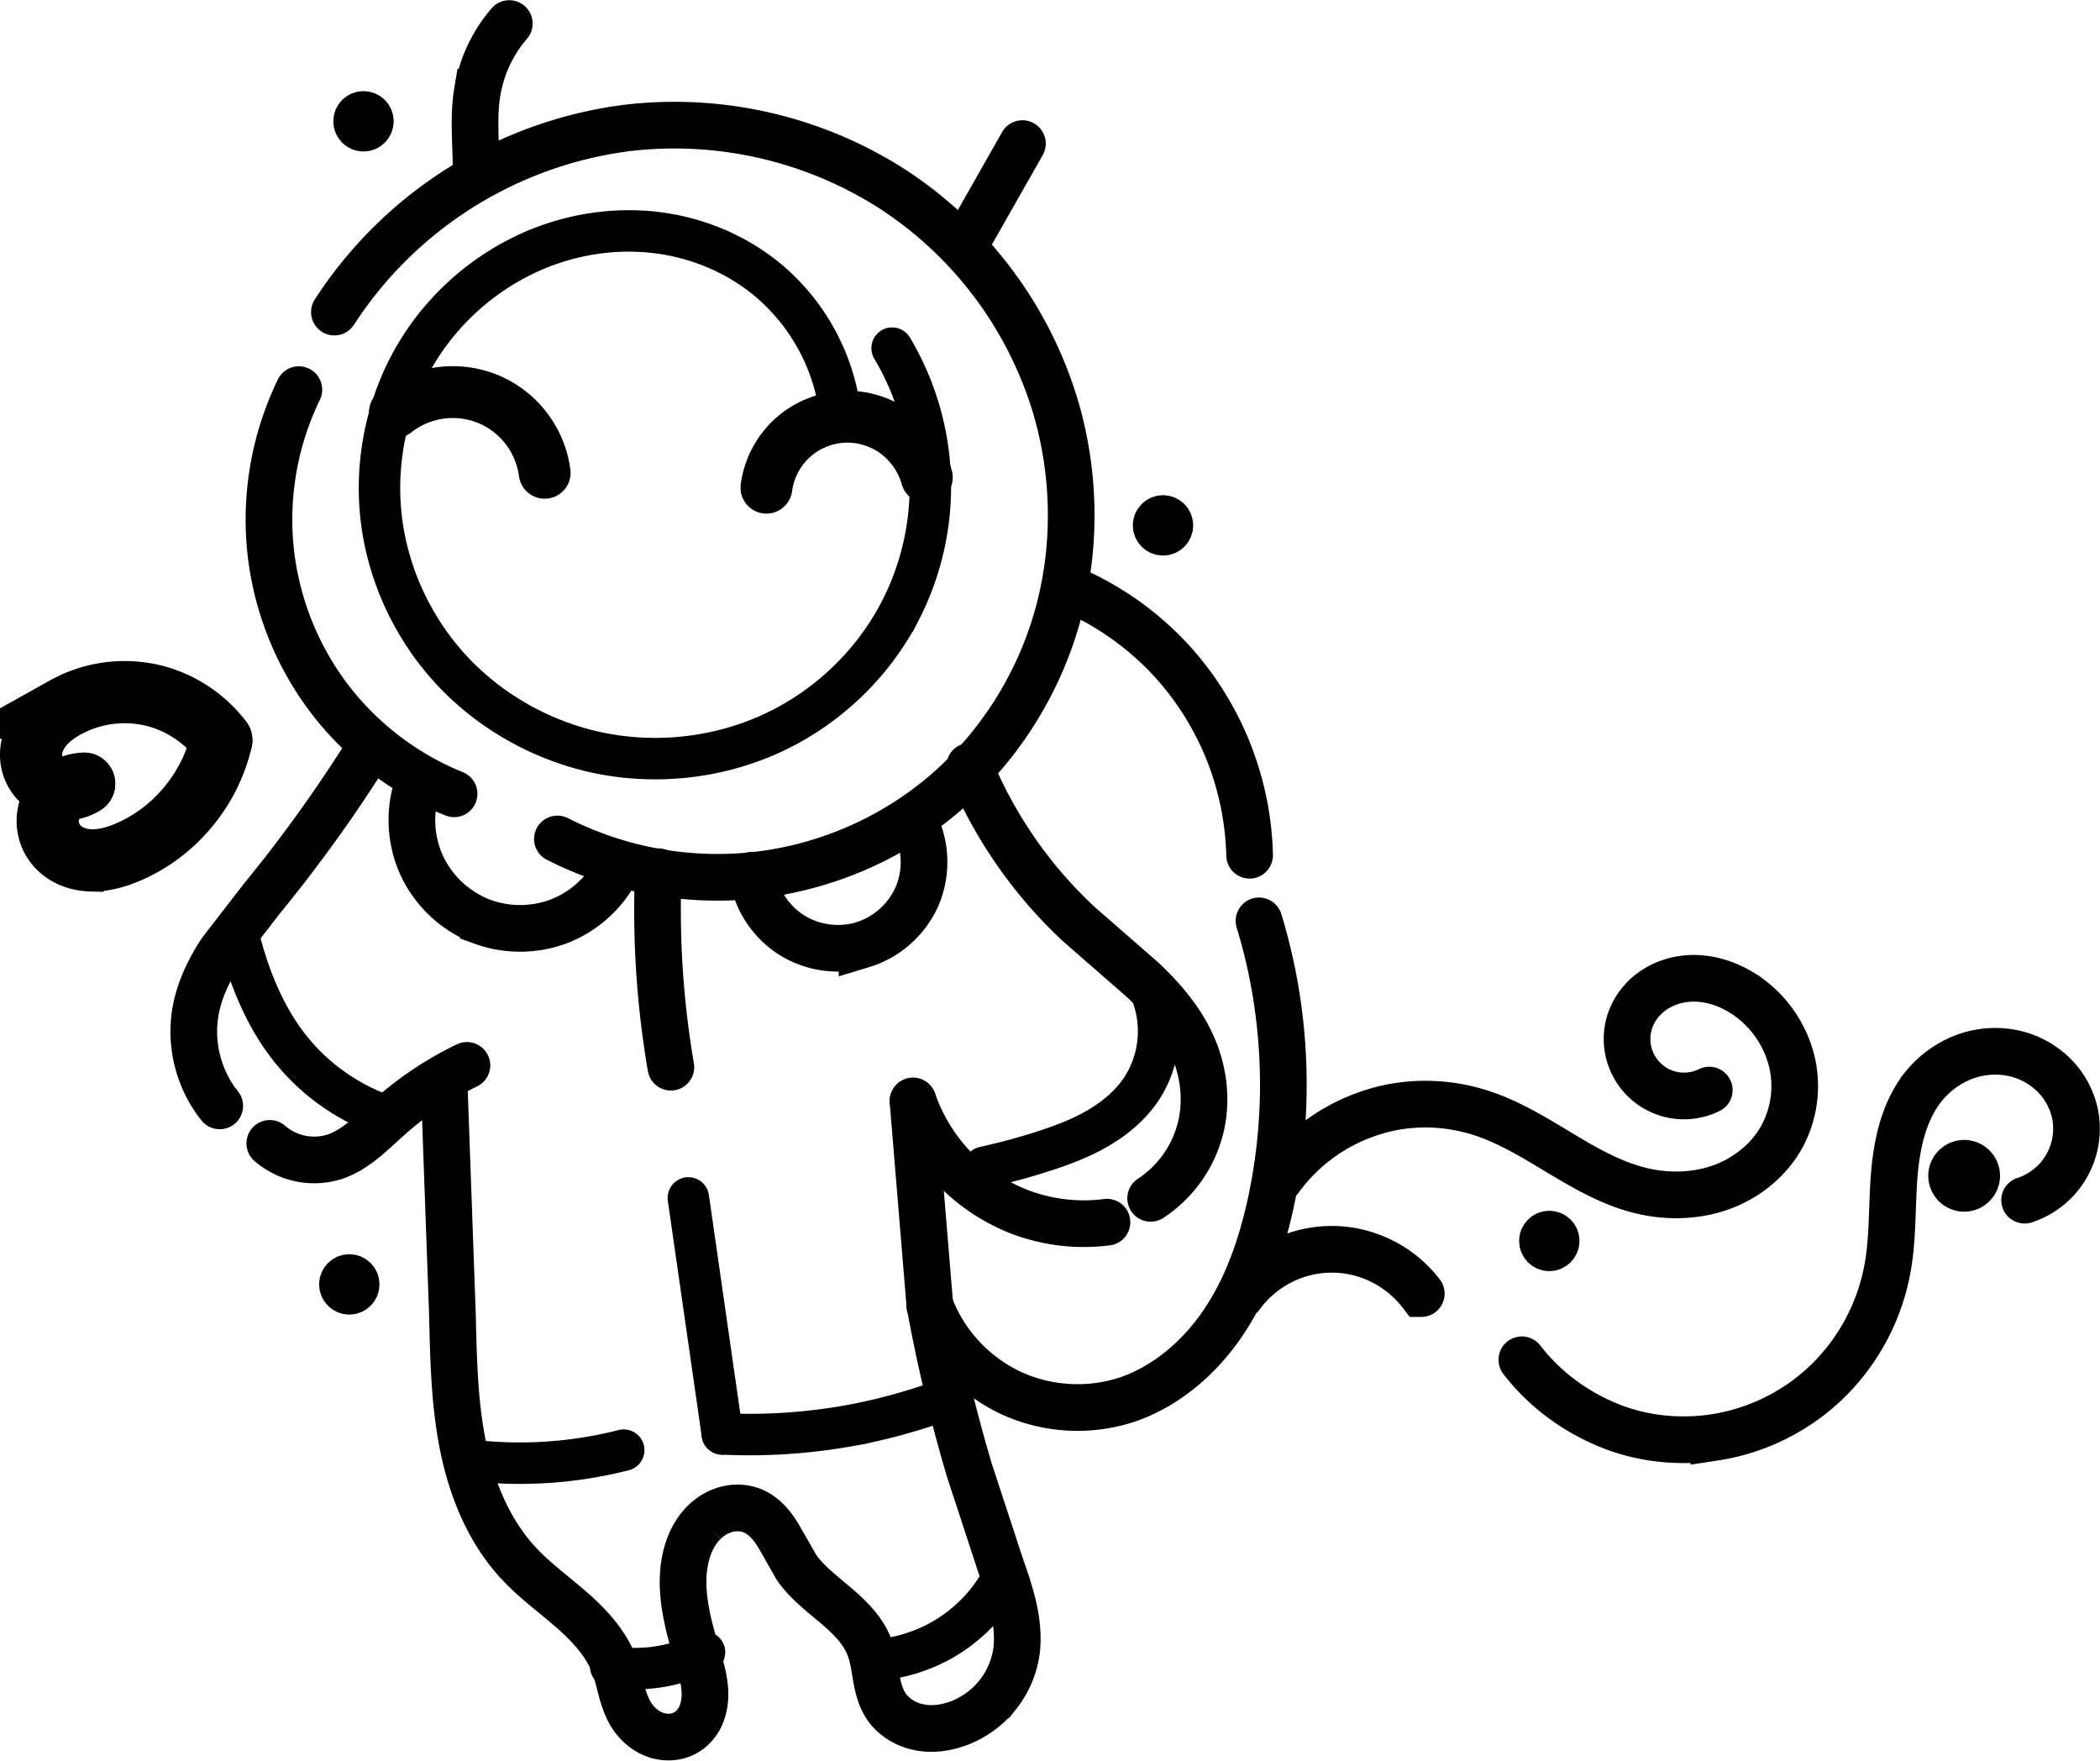 <svg xmlns="http://www.w3.org/2000/svg" width="202.552" height="169.81" viewBox="0 0 53.592 44.929"><style><![CDATA[.B{stroke:#000}.C{stroke-linecap:round}.D{stroke-width:.794}.E{fill:none}.F{stroke-width:1.191}.G{stroke-linejoin:round}.H{stroke-width:1.058}.I{fill-rule:evenodd}.J{stroke-width:.941}.K{stroke-width:1.587}.L{stroke-width:1.397}]]></style><path d="M85.944-77.897c1.19-2.44 2.658-5.153 2.405-6.147-3.15-.432-6.567-.2-10.22.63l2.51-3.742c-1.59-1.84-4.49-2.37-7.578-2.712L77-93.242c-1.967-2.564-2.74-3.633-5.763-5.235l4.905-.613c-.377-2.795-2.11-5.523-3.954-8.073l5.3 1.392c.637-1.373.248-4.455-.622-8.34l3.875 2.005c3.127-5.066 1.836-7.596 2.484-11.085l3.396 4.002c3.634-1.696 6.292-5.03 9.253-7.4-.663 3.682-.055 5.132.3 5.288-1.23 1.85 7.612-1.42 11.532-2.967-.973 1.864-1.614 3.286-1.832 4.143 2.532 2.594 5.84 1.41 8.82 1.988 0 0-4.36 1.2-5.544 2.288 2.57 1.75 6.32 3.4 9.63 3.663l-4.22 1.548c1.1 3.5 3.114 6.16 5.48 8.898l-5.212-1.147c.802 2.773 1.46 5.618 3.23 7.907l-4.3-1.493c-1.363 6.118.112 7.943.63 10.98l-3.387-2.83c-.495-.495-2.774 1.944-4.19 8.954-.156.77-1.973-4.747-2.712-4.6-2.53 1.183-5.233 3.055-8.262 7.477 0 0 .205-2.732-.518-5.055-3.398.02-5.977.458-9.354 3.647z" paint-order="markers fill stroke" class="B E F G"/><circle cx="75.62" cy="-107.99" r=".756"/><circle cx="80.251" cy="-114.793" r=".756"/><circle cx="87.527" cy="-121.975" r=".756"/><circle cx="97.448" cy="-123.109" r=".756"/><circle cx="108.221" cy="-121.03" r=".756"/><circle cx="113.796" cy="-115.549" r=".756"/><circle cx="116.914" cy="-109.029" r=".756"/><circle cx="117.765" cy="-99.958" r=".756"/><circle cx="114.835" cy="-92.871" r=".756"/><circle cx="110.961" cy="-85.5" r=".756"/><circle cx="103.591" cy="-81.153" r=".756"/><circle cx="92.913" cy="-78.602" r=".756"/><circle cx="84.786" cy="-81.626" r=".756"/><circle cx="77.51" cy="-86.351" r=".756"/><circle cx="73.636" cy="-93.721" r=".756"/><circle cx="73.636" cy="-101.375" r=".756"/><g class="B E"><ellipse cx="95.606" cy="-101.543" rx="15.734" ry="15.33" stroke-width="1.541" paint-order="markers fill stroke" class="G"/><path d="M105.575-113.187c1.586 1.337 4.13 3.715 7.175 8.2 0 0-1.482-.38-1.75-.715.236-2.726-5.252-8.32-5.426-7.494z" stroke-width="1.376" paint-order="markers stroke fill"/></g><path d="M89.842-87.154c-2.953-.965-5.15-2.042-9.45-4.82 1.91.005 2.312-.194 2.362-.78 2.087 2.756 4.754 4.194 7.087 5.6z" stroke-width="1.164" stroke-miterlimit="4.9" paint-order="markers stroke fill" class="B"/><g class="E B"><path d="M95.014-100.688c-.29-.678-1.14.023-1.228.44-.242 1.132 1.12 1.875 2.19 1.81C97.89-98.55 99-100.4 98.7-102.01c-.427-2.366-3.174-3.67-5.6-3.182-3.246.65-5 3.86-4.218 6.7.985 3.587 5.247 5.502 9.028 4.552 4.58-1.15 7.006-5.762 5.713-9.844-1.523-4.81-7.324-7.344-12.447-5.923-5.915 1.64-9.017 7.667-7.208 12.98 2.055 6.035 9.402 9.19 15.866 7.293 7.252-2.127 11.03-9.573 8.703-16.113-2.584-7.26-11.48-11.036-19.285-8.664" stroke-width="1.193" class="C"/><path d="M89.24-114.202c-7.98 3.434-10.394 9.843-8.04 18.8" class="D"/><path d="M95.014-100.688c.324.79 1.275-.027 1.375-.515.27-1.32-1.254-2.19-2.452-2.115-2.143.133-3.374 2.292-3.048 4.174.478 2.762 3.552 4.285 6.278 3.715 3.633-.76 5.597-4.505 4.72-7.833-1.102-4.187-5.873-6.424-10.105-5.314-5.126 1.343-7.84 6.727-6.394 11.492 1.705 5.616 8.197 8.573 13.93 6.914 6.62-1.915 10.092-8.95 8.067-15.15-2.3-7.046-10.523-10.727-17.758-8.514-4.28 1.31-7.757 4.483-9.418 8.465" stroke-width="1.192" class="C"/><path d="M88.44-100.7c-.8.837-1.527 1.8-3.155.886m13.36-.446c1.132.2 2.332.3 2.457 2.168m-2.694-4.246c.947-.656 1.863-1.437 3.27-.218m-4.465-1.944c.478-1.048.866-2.187 2.698-1.86m-4.874 1.25c-.272-1.12-.672-2.254.97-3.13m-3.046 2.73c-.84-.8-1.793-1.523-.893-3.153m-2.125 4.95c-1.147.1-2.33.324-2.947-1.433m9.94 6.423c.85.778 1.813 1.5.935 3.14m-8.15-.73c-.3 1.1-.517 2.295-2.378 2.255m5.64-.038c.537 1.322 1.24 2.67-.705 3.585m5.75-3.448c.916 1.094 1.997 2.163.426 3.63m2.773-5.18c1.36.433 2.845.756 2.305 2.835" class="D"/><path d="M103.34-98.615c1.355-.335 2.766-.86 3.275 1.68" stroke-width=".863"/><path d="M94.673-98.885c.146 1.142.417 2.315-1.313 3.002" class="D"/><path d="M93.552-100.26c-.822.502-1.638 1.14-2.555-.384" stroke-width=".721"/><path d="M103.597-104.03c1.44-.933 2.868-2.103 4.468.52m-8.422-5.28c.524-1.633.9-3.443 3.8-2.425m-9.677 1.295c-1.088-1.326-2.4-2.615.017-4.498m-6.99 6.983c-1.65-.47-3.47-.778-2.546-3.708" stroke-width="1.041"/><path d="M83.7-100.725c-1.42.784-2.856 1.806-4.074-1.005m8.104 8.96c-.37 1.58-.57 3.33-3.474 2.353" stroke-width="1.01"/><path d="M99.722-90.224c1.272.88 2.77 1.7.65 3.62" stroke-width=".943"/><path d="M108.725-100.96c1.027-.404 2.088-.968 2.588 1.043m-8.246-12.048c.388-1.033.68-2.2 2.508-1.222" stroke-width=".683"/></g><circle cx="101.182" cy="-68.23" r=".756"/><circle cx="121.421" cy="-51.11" r=".756"/><circle cx="104.063" cy="-13.672" r=".756"/><circle cx="75.599" cy="-29.842" r=".756"/><circle cx="73.06" cy="-31.847" r=".756"/><g class="B E"><g class="C"><path d="M115.985-57.507c-.038.862-.923 1.362-1.69 1.24-1.146-.184-1.78-1.433-1.55-2.54.3-1.5 1.872-2.297 3.26-1.943 1.757.447 2.697 2.4 2.237 4.15-.56 2.118-2.824 3.24-4.83 2.648a4.17 4.17 0 0 1-1.251-.615"/><path d="M80.25-55.203c.275-.487 1.06-.562 1.58-.306.776.382.877 1.254.392 1.837-.652.783-2.015.872-2.918.334-1.143-.68-1.26-2.037-.426-2.93.452-.484 1.135-.802 1.87-.89" stroke-width=".802"/><path d="M89.46-18.287A19.58 19.58 0 0 1 78.84-30.01a19.58 19.58 0 0 1 1.703-15.726c3.007-5.133 8.505-8.727 14.414-9.42s12.1 1.53 16.202 5.83m2.553 3.496a18.46 18.46 0 0 1 3.751 10.867 18.46 18.46 0 0 1-3.467 10.961c-2.145 2.97-5.203 5.27-8.65 6.508s-7.27 1.4-10.815.484" class="K"/><g class="D"><path d="M106.28-45.075a4.42 4.42 0 0 0-5.616 2.197 4.42 4.42 0 0 0 1.922 5.716 4.4 4.4 0 0 0 4.743-.431 4.4 4.4 0 0 0 1.534-4.509"/><path d="M105.04-43.907a2.91 2.91 0 0 0-2.576 3.568 2.9 2.9 0 0 0 3.3 2.11 2.9 2.9 0 0 0 2.324-3.153"/></g></g><path d="M82.246-48.382c3.212 1.757 5.472 5.148 5.86 8.788.333 3.136-.667 6.318-2.362 8.977a18.4 18.4 0 0 1-4.725 5.008m-.76-2.08c2.76-1.578 4.8-4.36 5.48-7.465.477-2.182.283-4.543-.756-6.52a8.35 8.35 0 0 0-4.63-3.969m-1.084 2.6a9.7 9.7 0 0 1 3.402 4.63c.52 1.515.65 3.2.2 4.725a6.53 6.53 0 0 1-3.638 4.063m-.947-11.055a4.96 4.96 0 0 1 2.362 3.544c.128.93-.02 1.896-.42 2.746a4.9 4.9 0 0 1-1.85 2.073m32.083 12.142l-.283-.52a9.27 9.27 0 0 1 .094-8.379 9.27 9.27 0 0 1 6.899-4.756m-1.04 5.292c-.6-.235-1.3-.246-1.917-.032s-1.152.652-1.485 1.213a2.82 2.82 0 0 0 .709 3.638" class="D"/><g class="C"><path d="M117.208-31.94l-.7.283c-.912.362-1.836.722-2.646 1.276a6.46 6.46 0 0 0-2.362 2.977m.52 5.624c-.12-.15-.23-.308-.33-.472a4.61 4.61 0 0 1-.661-2.646" class="D"/><path d="M75.725-25.987a22.95 22.95 0 0 0 4.063 6.33 22.72 22.72 0 0 0 4.158 3.591m33.48-30.748a7.66 7.66 0 0 1 1.403 1.67c.943 1.52 1.33 3.376 1.07 5.145m-8.186 27.362a15.98 15.98 0 0 1-2.105 2.071 15.95 15.95 0 0 1-1.904 1.336M80.142-50.6a32.25 32.25 0 0 0-2.973 4.31 32.23 32.23 0 0 0-2.138 4.477" class="H"/><path d="M74.463-40.467a9.27 9.27 0 0 0-.367 1.27 9.28 9.28 0 0 0-.2 2.205m44.736 15.204a4.82 4.82 0 0 1 2.835-.047m-2.7-5.002c-.423.3-.755.74-.945 1.228-.186.478-.236 1.008-.142 1.512m-35.734-35.48a3.89 3.89 0 0 1 2.305-.601m13.8-1.07a4.16 4.16 0 0 1 2.873-.1m2.204 16.203a3.36 3.36 0 0 0-1.871-2.472m7.75 7.75a4.1 4.1 0 0 0 3.108.501m-12.028-1.47a6.74 6.74 0 0 1-1.036.1c-.493.01-.987-.035-1.47-.134m6.28 4.143c-.227.558-.32 1.17-.267 1.77.05.577.235 1.14.535 1.637m10.523.001a3.28 3.28 0 0 0-.267-1.069c-.197-.448-.496-.85-.87-1.17m-3.573 6.883h0l-.768-.535-.635-.735m1.17 7.885a2.12 2.12 0 0 1-1.169.568 2.11 2.11 0 0 1-1.047-.12 2.09 2.09 0 0 1-.857-.614" class="D"/><path d="M99.118-55.066a3.65 3.65 0 0 0 1.737 2.506 3.63 3.63 0 0 0 4.477-.702" class="H"/><path d="M99.486-54.064a3.37 3.37 0 0 1-2.105 1.102m6.22.706l.928 1.794M88.02-47.3a4.02 4.02 0 0 0-1.137.379 4.05 4.05 0 0 0-1.342 1.108m5.31 4.17a3.22 3.22 0 0 0-1.312-.321c-.555-.015-1.114.117-1.604.38M91.23-35.8a7.29 7.29 0 0 1-1.254.058c-.633-.025-1.262-.133-1.867-.32m-4.26 8.05a2.6 2.6 0 0 0 1.283 1.867c.544.304 1.2.4 1.808.262m-.554-5.687a3.19 3.19 0 0 0 2.887 1.662" class="D"/></g></g><g fill="red" class="I B D"><ellipse cx="91.754" cy="-29.689" rx=".379" ry=".394" paint-order="normal"/><ellipse cx="91.929" cy="-24.949" rx=".379" ry=".394" paint-order="normal"/><ellipse cx="104.179" cy="-22.091" rx=".379" ry=".394" paint-order="normal"/><ellipse cx="111.587" cy="-36.966" rx=".379" ry=".394" paint-order="normal"/><ellipse cx="92.746" cy="-41.807" rx=".379" ry=".394" paint-order="normal"/><ellipse cx="89.771" cy="-48.049" rx=".379" ry=".394" paint-order="normal"/></g><g class="E B"><g class="C"><path d="M91.404-66.132a4.94 4.94 0 0 1-1.225 3.733c-.726.808-1.73 1.362-2.8 1.546"/><path d="M95.283-61.378c-.952-.185-2.08-.516-2.683-.992-1.1-.797-1.196-3.762-1.196-3.762m-4.024 5.28s1.925.03 3.033.583c.58.627.554 3.937.554 3.937"/><path d="M95.283-61.378s-1.433.287-2.304.904c-1.167.827-2.012 4.142-2.012 4.142"/></g><path d="M115.757-10.534c.68-1.588 2.124-3.238 2.124-3.238.942.144 2.093.57 2.805.082.246-.996.772-1.547-1.35-1.838 0 0-1.132.716-.817-.43.776-1.175 1.876-1.93 1.94-3.114-2.017.137-2.862 1.238-3.733 1.63-1.242-.6-1.086-1.457-2.367-2.62.22 1.876.515 2.602.263 3.137-.753.548-1.254 1.493-1.853 1.686 1.063.42 1.805.48 3.507.58-.484.857-.44 1.307-.748 2.217-.1.936-.36 1.395.228 1.9z" class="G"/></g><ellipse cx="95.391" cy="-24.624" rx="1.712" ry="1.655" stroke-width=".552" paint-order="normal" class="B G I"/><path d="M43.62 27.813a1.47 1.47 0 0 1-.858.135c-.29-.043-.568-.177-.782-.38s-.365-.47-.426-.758-.032-.594.083-.865a1.56 1.56 0 0 1 .556-.673c.243-.167.53-.267.824-.3.587-.063 1.183.15 1.653.505a2.88 2.88 0 0 1 1.056 1.602 2.71 2.71 0 0 1-.239 1.898c-.33.613-.907 1.08-1.56 1.315s-1.38.25-2.056.085c-.737-.18-1.406-.565-2.057-.956s-1.303-.796-2.026-1.028c-.917-.294-1.927-.3-2.84.012a4.64 4.64 0 0 0-2.292 1.68m6.182 4.61c.563.732 1.324 1.3 2.18 1.657s1.805.46 2.72.326a5.3 5.3 0 0 0 2.91-1.444 5.39 5.39 0 0 0 1.522-2.873c.144-.793.107-1.607.173-2.4s.25-1.633.76-2.256a2.44 2.44 0 0 1 .969-.716 2.26 2.26 0 0 1 1.195-.138 2.11 2.11 0 0 1 1.084.518 1.98 1.98 0 0 1 .601 1.037 1.92 1.92 0 0 1-1.284 2.216M32.13 23.496c.713 2.333.814 4.85.292 7.233-.23 1.045-.582 2.076-1.172 2.968s-1.433 1.642-2.444 2a4.07 4.07 0 0 1-3.024-.164 4.07 4.07 0 0 1-2.051-2.227m12.54-.3a2.9 2.9 0 0 0-1.925-1.108c-.508-.064-1.032.01-1.502.216s-.882.536-1.182.95" class="C E F B"/><g class="G I B"><circle cx="39.538" cy="31.663" r=".3" paint-order="normal" class="J"/><circle cx="50.125" cy="30" r=".321" paint-order="normal" class="F"/><g class="J"><circle cx="29.68" cy="13.405" r=".3" paint-order="normal"/><circle cx="8.914" cy="32.771" r=".3" paint-order="normal"/></g></g><g class="C E K B"><path d="M5.647 18.888c-.284 1.26-1.203 2.357-2.392 2.858-.3.126-.62.217-.943.206a1.35 1.35 0 0 1-.473-.1 1.06 1.06 0 0 1-.392-.281.96.96 0 0 1-.149-1.009.96.96 0 0 1 .342-.406.96.96 0 0 1 .506-.16"/><path d="M2.147 19.997a.89.89 0 0 1-.797.084.89.89 0 0 1-.53-.601c-.036-.143-.035-.295-.003-.44a1.2 1.2 0 0 1 .176-.405c.164-.246.405-.433.663-.578a3.13 3.13 0 0 1 2.152-.334c.726.15 1.393.573 1.84 1.165"/></g><circle cx="9.276" cy="3.095" r=".3" paint-order="normal" class="B G I J"/><g class="E B"><g class="C F"><path d="M8.534 7.962a10.48 10.48 0 0 1 7.507-4.702 10.31 10.31 0 0 1 6.739 1.566 10.1 10.1 0 0 1 4.15 5.528c.538 1.802.547 3.763 0 5.562s-1.65 3.43-3.135 4.584c-1.335 1.038-2.97 1.687-4.653 1.846a9.03 9.03 0 0 1-4.917-.94M7.627 9.942a7.6 7.6 0 0 0-.73 4.023 7.59 7.59 0 0 0 1.474 3.814c.82 1.096 1.947 1.962 3.217 2.475m15.6-5.28a7.59 7.59 0 0 1 2.722 1.897 7.64 7.64 0 0 1 1.98 4.95m-16.083.217a2.8 2.8 0 0 1-1.442 1.428c-.637.273-1.377.294-2.03.06a2.8 2.8 0 0 1-1.581-1.463 2.8 2.8 0 0 1-.052-2.154"/><path d="M19.2 22.33a2.24 2.24 0 0 0 .997 1.524c.527.334 1.203.43 1.803.255a2.24 2.24 0 0 0 1.418-1.275 2.24 2.24 0 0 0-.106-1.904M16.8 22.242a23.74 23.74 0 0 0 .321 4.987M12.15 4.393v-.117c-.004-.643-.074-1.3.03-1.925a3.57 3.57 0 0 1 .817-1.75m11.637 5.63l1.458-2.567"/></g><path d="M21.455 10.634a5.28 5.28 0 0 0-1.837-3.471c-.742-.623-1.658-1.032-2.614-1.192s-1.95-.073-2.87.23c-1.422.467-2.664 1.455-3.454 2.726s-1.125 2.816-.95 4.303c.17 1.44.816 2.82 1.805 3.88s2.316 1.8 3.736 2.098c1.5.31 3.08.13 4.46-.513s2.54-1.75 3.24-3.103a6.93 6.93 0 0 0 .769-3.381 6.93 6.93 0 0 0-.973-3.328" class="C H"/><path d="M13.9 12.063a2.38 2.38 0 0 0-1.342-1.837 2.38 2.38 0 0 0-2.479.292m9.48 1.925c.063-.477.298-.93.65-1.256a2.11 2.11 0 0 1 1.303-.552c.474-.026.955.116 1.34.395a2.17 2.17 0 0 1 .8 1.15" stroke-width="1.323" class="C"/><path d="M9.483 19.016a37.04 37.04 0 0 1-2.805 3.918l-1.036 1.34c-.31.472-.56.992-.655 1.55-.143.837.088 1.73.62 2.392" class="C F"/><path d="M6.142 24.09l.082.29c.26.86.635 1.692 1.196 2.392.646.806 1.533 1.416 2.516 1.732" class="C H"/><path d="M11.916 27.183a8.56 8.56 0 0 0-1.98 1.32c-.422.376-.827.805-1.36 1a1.73 1.73 0 0 1-1.691-.33m17.86-9.62a11.41 11.41 0 0 0 2.805 4.042l1.608 1.403c.518.487.993 1.04 1.28 1.7.283.644.37 1.378.206 2.062a3.03 3.03 0 0 1-1.279 1.815" class="F C"/><path d="M29.364 25.286a2.69 2.69 0 0 1-.247 2.516c-.28.41-.673.737-1.103.987s-.9.427-1.372.58a15.84 15.84 0 0 1-1.526.412" class="C H"/><path d="M28.25 31.184a4.62 4.62 0 0 1-2.186-.247A4.67 4.67 0 0 1 23.3 28.09m-11.96-.288l.206 5.733c.027 1.12.047 2.25.268 3.35s.658 2.18 1.423 3.002c.408.44.898.792 1.35 1.187s.873.85 1.085 1.4c.154.408.193.86.412 1.237.146.252.375.46.65.555a.99.99 0 0 0 .43.049.88.88 0 0 0 .405-.151.95.95 0 0 0 .325-.415 1.35 1.35 0 0 0 .097-.522c0-.356-.112-.702-.216-1.043-.2-.683-.396-1.392-.33-2.104.042-.453.198-.912.52-1.232a1.29 1.29 0 0 1 .584-.339c.22-.056.46-.045.67.045.284.122.493.374.652.64l.46.805c.266.377.642.66.993.958s.696.633.863 1.063c.093.24.126.5.17.754s.104.512.24.73c.188.3.514.498.86.567s.7.016 1.038-.113c.377-.148.714-.397.966-.713a2.31 2.31 0 0 0 .478-1.1c.1-.755-.16-1.508-.412-2.227l-.784-2.392a39.72 39.72 0 0 1-1.014-4.24" class="F C"/><path d="M11.916 37.247A10.72 10.72 0 0 0 15.917 37m1.65-6.435l.866 6.022" class="H C"/><path d="M23.3 28.1l.43 5.206" class="C F"/><path d="M24.208 35.68c-.83.3-1.686.546-2.557.7a14.47 14.47 0 0 1-3.217.206m-2.847 5.94a3.96 3.96 0 0 0 1.237 0 4.05 4.05 0 0 0 1.155-.37m7.54-1.773a4.01 4.01 0 0 1-1.439 1.439c-.537.313-1.148.497-1.768.535" class="H C"/><g stroke-width="1.573" class="C"><path d="M11.4 57.342c-.574 2.8-.943 5.642-1.103 8.495-.193 3.435-.083 6.88 0 10.32.027 1.104.05 2.21.222 3.302s.495 2.17 1.08 3.107c.71 1.13 1.777 2.006 2.957 2.627s2.474 1 3.777 1.283c4.66 1.006 9.498.8 14.23.217 1.287-.156 2.588-.342 3.785-.84s2.296-1.35 2.84-2.526c.375-.8.467-1.718.543-2.607.322-3.756.457-7.527.434-11.297-.017-2.824-.122-5.65 0-8.472.05-1.13.13-2.29-.217-3.367-.18-.56-.478-1.086-.887-1.51a3.16 3.16 0 0 0-1.503-.881c-.63-.154-1.3-.087-1.897.187s-1.076.753-1.362 1.334"/><path d="M32.07 57.65c-.97.722-2.067 1.27-3.226 1.613-1.783.526-3.674.557-5.53.46-4.056-.21-8.08-1.015-11.905-2.38"/></g><path d="M37.524 55.422c.444.187.816.54 1.025.973a2.02 2.02 0 0 1 .127 1.408c-.13.47-.433.882-.806 1.198s-.814.542-1.268.722c-1.762.7-3.71.726-5.607.69l-8.756-.538" stroke-width="1.584" class="C"/><path d="M48.123 62.795l2.6-2.15m-2.84 10.983l3.687.23m-5.146 10.83a11.94 11.94 0 0 1 2.535 2.995M5.726 61.566a6.19 6.19 0 0 1-2.458-.384 6.19 6.19 0 0 1-1.92-1.152m2.92 11.75l-3.917.077m6.067 12.367l-2.765 3.072" stroke-width="1.747" class="C"/><g class="L"><path d="M24.083 65.867a16.3 16.3 0 0 0 0 2.535c.03.39.077.79.24 1.147a1.56 1.56 0 0 0 .332.483 1.15 1.15 0 0 0 .505.29c.188.048.386.042.578.017l.574-.093c.422-.054.85-.015 1.275-.001s.862 0 1.26-.152c.502-.192.908-.597 1.152-1.075.224-.438.32-.936.3-1.427s-.158-.974-.375-1.415c-.58-1.177-1.685-1.99-2.61-2.92-.096-.097-.192-.196-.306-.27a.61.61 0 0 0-.385-.113c-.14.013-.268.093-.367.194s-.173.223-.247.343a14.79 14.79 0 0 1-1.92 2.458z" class="G"/><g class="C"><path d="M29.766 65.867h-5.684M20.78 76.083a9.3 9.3 0 0 1-1.075 3.072 9.32 9.32 0 0 1-2.688 2.995"/><path d="M16.172 77.235a4.93 4.93 0 0 1 2.611 1.997c.344.532.587 1.132.998 1.613a2.93 2.93 0 0 0 1.92.998m5.84 2.38a2.71 2.71 0 0 1 .384-1.997c.12-.183.266-.354.45-.473s.4-.182.626-.142.405.183.56.343l.44.5c.27.272.63.463 1.013.502s.785-.08 1.06-.35a1.47 1.47 0 0 0 .382-.678c.07-.253.085-.52.078-.78l-.023-.923c.023-.307.115-.622.33-.843a1.06 1.06 0 0 1 .478-.276 1.42 1.42 0 0 1 .554-.034c.37.046.714.2 1.04.387.24.13.476.268.735.355s.544.118.802.03c.17-.06.324-.17.432-.315a.92.92 0 0 0 .046-1.022.91.91 0 0 0-.402-.353m1.997-16.205a7.6 7.6 0 0 1-.998 1.69c-.38.486-.82.926-1.306 1.306m-1.843 1.614a3.03 3.03 0 0 1-1.152.845c-.364.15-.758.23-1.152.23m7.604-.385a3.12 3.12 0 0 1-.614 1.459c-.268.348-.6.638-.998.845m-1.613 2.15l-1.92 1.92M32.224 75.7a6.14 6.14 0 0 1-1.459 1.152c-.48.273-1 .48-1.536.614m-2.074.834a3.89 3.89 0 0 1-3.072.998M15.02 58.8a4.28 4.28 0 0 0 .307 1.46c.168.417.402.808.7 1.152m2.613-2.072l1.613 2.38m-2.073 2.842c-.517-.017-1.024-.242-1.383-.614a2.03 2.03 0 0 1-.56-1.287m3.068 4.045a3.44 3.44 0 0 0 .733.842 3.47 3.47 0 0 0 2.145.788M14.5 66.108c-.37.87-.4 1.885-.054 2.77a4.52 4.52 0 0 0 .652 1.141 5.76 5.76 0 0 0 1.575 1.412m-2.23 5.865l.1-2.716c.017-.374.034-.75-.01-1.123s-.154-.743-.37-1.05c-.23-.323-.575-.562-.96-.66s-.802-.056-1.16.117"/><path d="M16.66 71.43a4.37 4.37 0 0 0-1.195.923 4.33 4.33 0 0 0-.815 1.303m-2.605-1.79a4.36 4.36 0 0 0 1.575-1.521 4.38 4.38 0 0 0 .597-2.824"/></g></g></g><g stroke-width=".645" class="G I B"><circle cx="14.108" cy="63.882" r=".702" paint-order="normal"/><circle cx="18.725" cy="71.811" r=".702" paint-order="normal"/><circle cx="14.977" cy="79.577" r=".702" paint-order="normal"/></g><g class="C E B"><path d="M32.9 86.638c1.322-.22 2.57-.856 3.53-1.792a6.63 6.63 0 0 0 1.303-1.792m.272-1.684a1.41 1.41 0 0 0 1.249-.109 1.4 1.4 0 0 0 .597-1.575" class="L"/><path d="M31.624 60.16l.326.054c.7.082 1.394-.043 2.043-.29s1.248-.6 1.813-1.015c.37-.265.733-.554.987-.93a1.84 1.84 0 0 0 .275-.62c.05-.222.05-.457-.013-.675-.07-.242-.218-.46-.416-.615s-.446-.245-.697-.254" stroke-width="1.049"/><path d="M90.85-9.882c-.862-.038-1.362-.923-1.24-1.69.184-1.146 1.433-1.78 2.54-1.55 1.5.3 2.297 1.872 1.943 3.26-.447 1.757-2.4 2.697-4.15 2.237-2.118-.56-3.24-2.824-2.648-4.83a4.17 4.17 0 0 1 .615-1.251"/></g><circle cx="73.439" cy="-20.032" r=".756"/></svg>